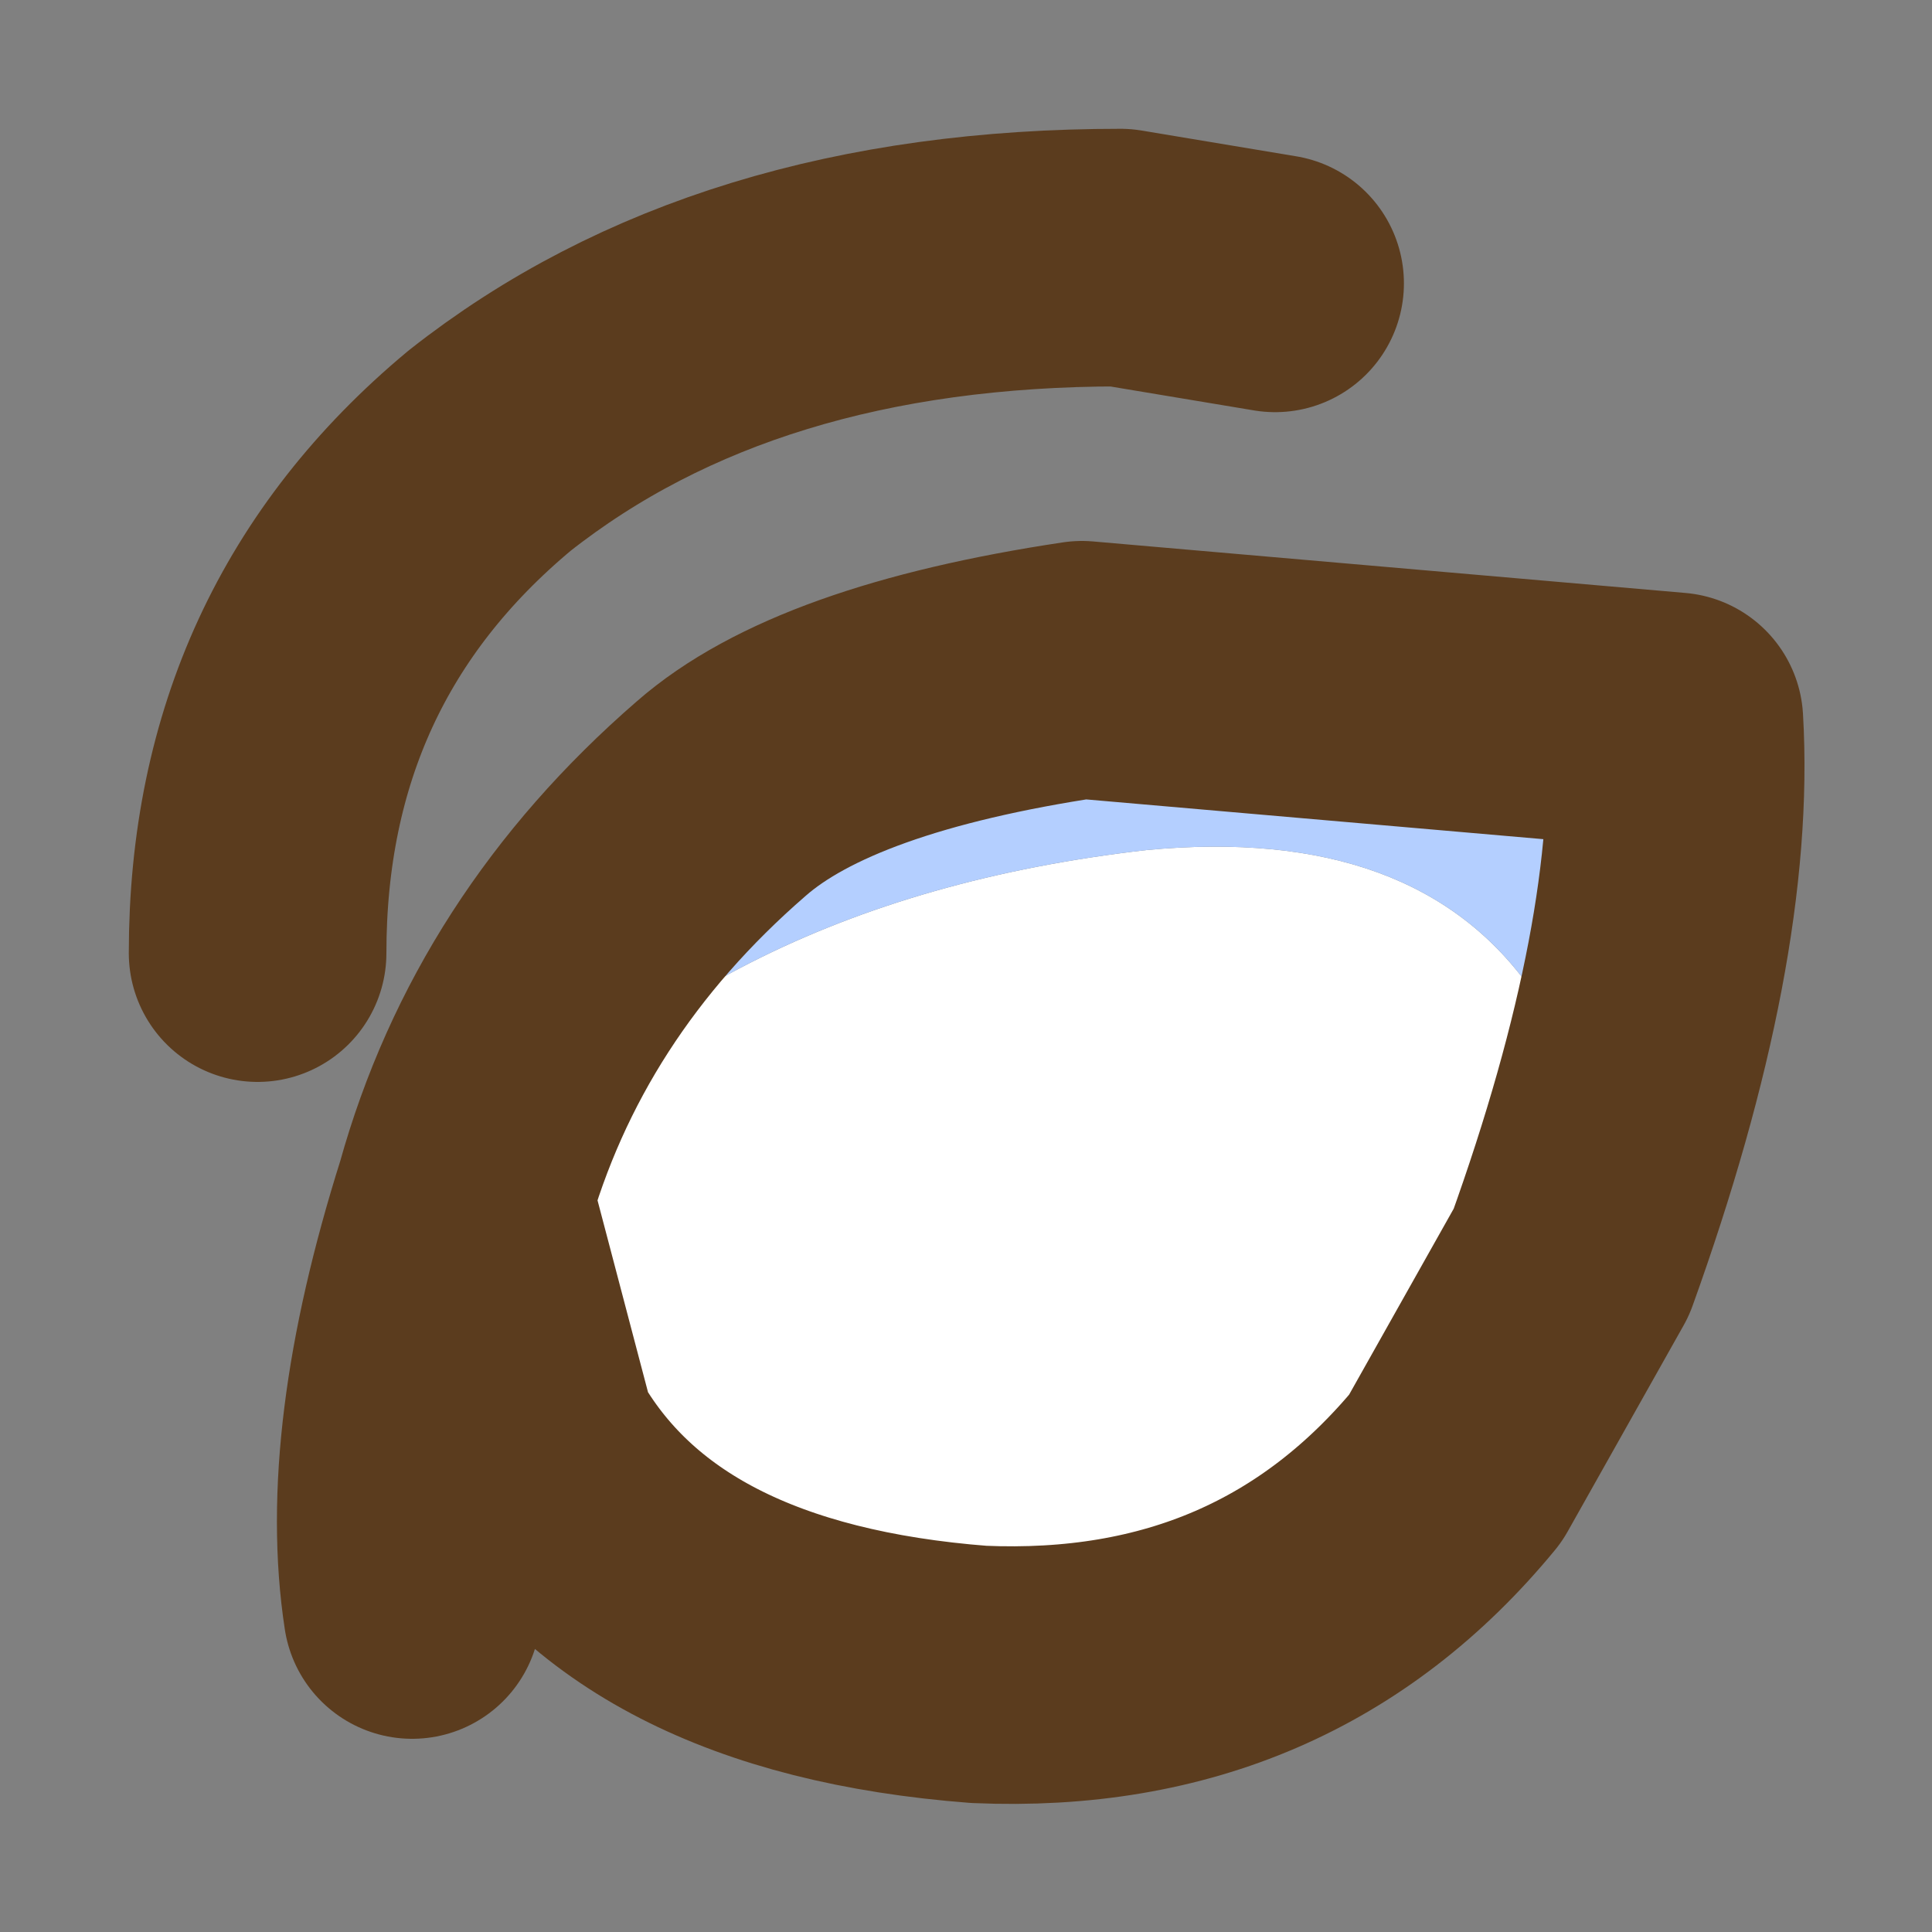<?xml version="1.0" encoding="UTF-8" standalone="no"?>
<svg xmlns:xlink="http://www.w3.org/1999/xlink" height="7.5px" width="7.5px" xmlns="http://www.w3.org/2000/svg">
  <rect width="100%" height="100%" fill="#808080" stroke="none"/>
  <g transform="matrix(1.0, 0.0, 0.0, 1.0, 3.6, 3.75)">
    <path d="M2.5 1.15 L2.05 1.95 Q1.35 2.8 0.2 2.75 -1.1 2.65 -1.55 1.85 L-1.8 0.9 Q-0.9 -0.25 0.85 -0.45 1.9 -0.55 2.35 0.1 L2.55 0.65 2.5 1.15" fill="#ffffff" fill-rule="evenodd" stroke="none"/>
    <path d="M-1.8 0.9 Q-1.55 0.0 -0.8 -0.65 -0.4 -1.0 0.6 -1.15 L2.9 -0.95 Q2.95 -0.1 2.5 1.15 L2.55 0.65 2.35 0.1 Q1.9 -0.55 0.85 -0.45 -0.9 -0.25 -1.8 0.9" fill="#b4cfff" fill-rule="evenodd" stroke="none"/>
    <path d="M-2.6 -0.05 Q-2.6 -1.25 -1.7 -2.0 -0.75 -2.75 0.75 -2.75 L1.35 -2.65 M-1.8 0.9 Q-1.55 0.0 -0.8 -0.65 -0.4 -1.0 0.6 -1.15 L2.9 -0.95 Q2.95 -0.1 2.5 1.15 L2.05 1.95 Q1.35 2.8 0.2 2.75 -1.1 2.65 -1.55 1.85 L-1.8 0.9 Q-2.1 1.85 -2.0 2.5" fill="none" stroke="#5b3c1e" stroke-linecap="round" stroke-linejoin="round" stroke-width="1"/>
  </g>
</svg>